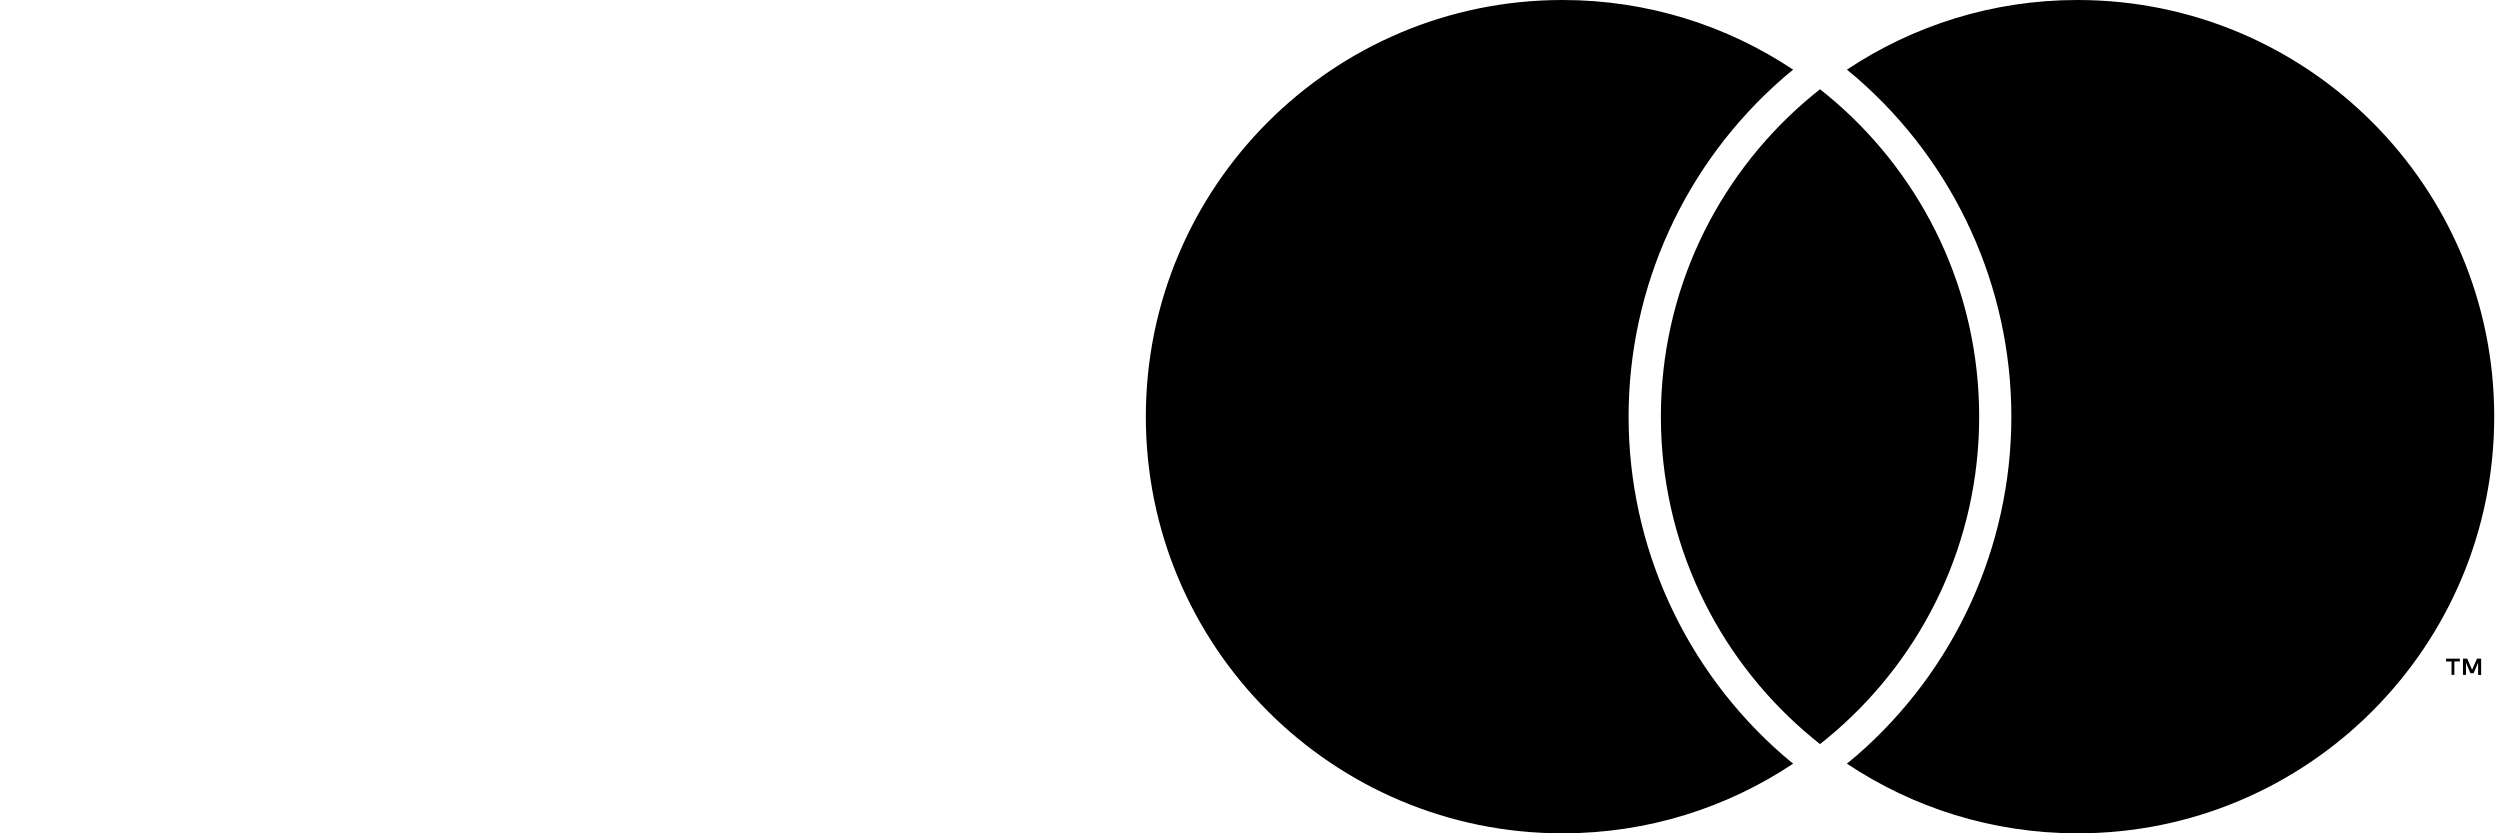 <svg xmlns="http://www.w3.org/2000/svg" width="48" height="16" viewBox="0 0 48 16" fill="none"><rect width="48" height="16" fill="none"/>
<path d="M47.124 12.958V12.7H47.229V12.647H46.964V12.7H47.069V12.958H47.124ZM47.638 12.958V12.647H47.558L47.464 12.86L47.371 12.647H47.289V12.958H47.347V12.724L47.433 12.927H47.493L47.58 12.724V12.96H47.638V12.958ZM34.236 14.502C34.298 14.556 34.364 14.609 34.429 14.662C33.16 15.507 31.638 16 30 16C25.582 16 22 12.418 22 8C22 3.582 25.582 0 30 0C31.638 0 33.16 0.493 34.429 1.338C34.364 1.391 34.298 1.442 34.236 1.498C32.351 3.138 31.269 5.507 31.269 8C31.269 10.493 32.351 12.862 34.236 14.502ZM39.889 0C38.251 0 36.729 0.493 35.46 1.338C35.524 1.391 35.591 1.442 35.653 1.498C37.538 3.138 38.618 5.507 38.618 8C38.618 10.493 37.538 12.862 35.653 14.502C35.591 14.556 35.524 14.609 35.46 14.662C36.729 15.507 38.251 16 39.889 16C44.307 16 47.889 12.418 47.889 8C47.889 3.582 44.307 0 39.889 0ZM34.944 1.713C34.842 1.796 34.74 1.878 34.642 1.964C32.956 3.431 31.889 5.591 31.889 8C31.889 10.409 32.956 12.569 34.642 14.036C34.74 14.122 34.842 14.204 34.944 14.287C35.047 14.204 35.149 14.122 35.247 14.036C36.933 12.569 38 10.409 38 8C38 5.591 36.933 3.431 35.247 1.964C35.149 1.878 35.047 1.796 34.944 1.713Z" fill="#000000"/>
</svg>
